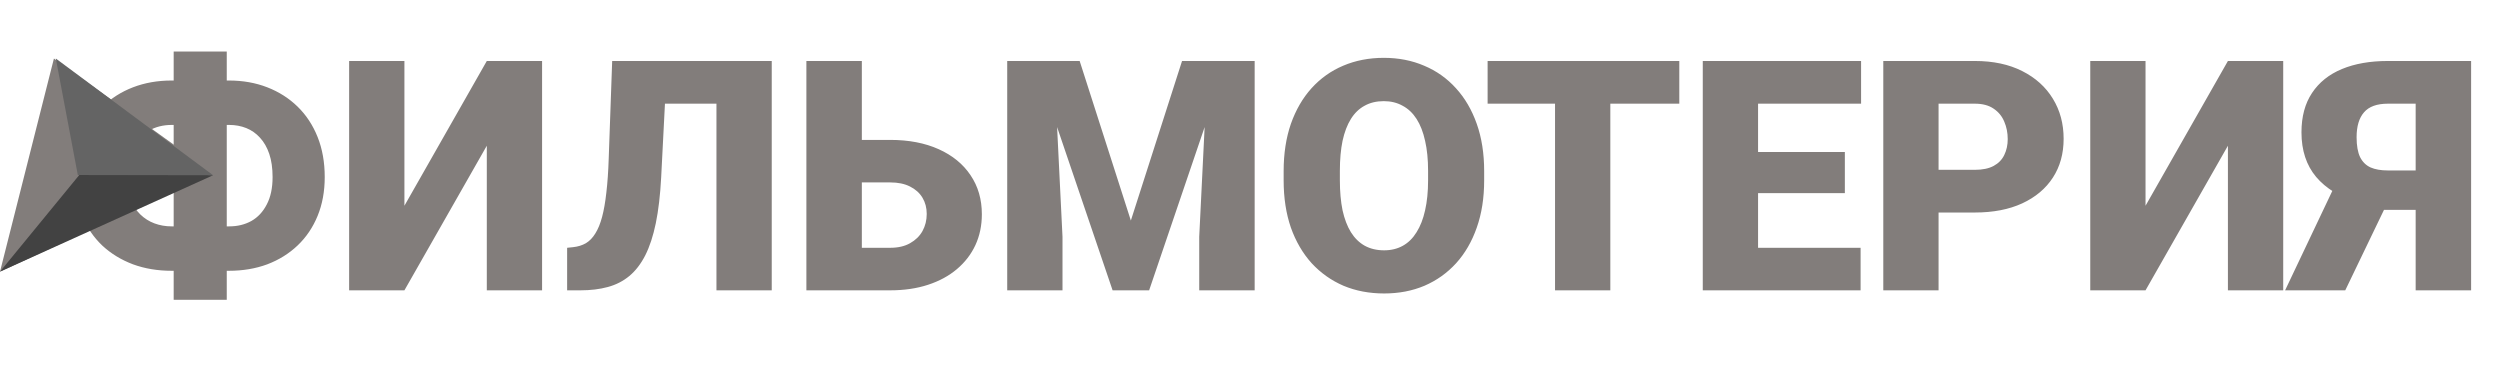 <svg width="155" height="23" viewBox="0 0 155 23" fill="none" xmlns="http://www.w3.org/2000/svg">
<path d="M10.641 4.992H14.195C15.055 4.992 15.846 5.132 16.568 5.412C17.291 5.692 17.919 6.092 18.453 6.613C18.987 7.134 19.4 7.762 19.693 8.498C19.986 9.234 20.133 10.06 20.133 10.979C20.133 11.864 19.986 12.665 19.693 13.381C19.4 14.097 18.987 14.709 18.453 15.217C17.919 15.725 17.291 16.115 16.568 16.389C15.846 16.656 15.055 16.789 14.195 16.789H10.641C9.775 16.789 8.977 16.656 8.248 16.389C7.519 16.115 6.884 15.728 6.344 15.227C5.81 14.719 5.393 14.11 5.094 13.4C4.801 12.684 4.654 11.883 4.654 10.998C4.654 10.08 4.801 9.253 5.094 8.518C5.393 7.782 5.81 7.15 6.344 6.623C6.884 6.096 7.519 5.692 8.248 5.412C8.977 5.132 9.775 4.992 10.641 4.992ZM10.641 7.746C10.12 7.746 9.651 7.863 9.234 8.098C8.818 8.332 8.489 8.69 8.248 9.172C8.007 9.647 7.887 10.256 7.887 10.998C7.887 11.512 7.958 11.962 8.102 12.346C8.245 12.73 8.443 13.046 8.697 13.293C8.951 13.54 9.244 13.726 9.576 13.85C9.908 13.973 10.263 14.035 10.641 14.035H14.215C14.723 14.035 15.178 13.925 15.582 13.703C15.986 13.475 16.305 13.133 16.539 12.678C16.78 12.222 16.9 11.656 16.9 10.979C16.9 10.425 16.832 9.947 16.695 9.543C16.559 9.139 16.366 8.804 16.119 8.537C15.878 8.27 15.595 8.072 15.27 7.941C14.944 7.811 14.592 7.746 14.215 7.746H10.641ZM14.059 3.195V18.586H10.768V3.195H14.059ZM25.074 12.756L30.182 3.781H33.609V18H30.182V9.035L25.074 18H21.646V3.781H25.074V12.756ZM45.533 3.781V6.428H38.19V3.781H45.533ZM47.848 3.781V18H44.42V3.781H47.848ZM37.955 3.781H41.363L40.992 11.008C40.934 12.102 40.823 13.046 40.66 13.84C40.497 14.628 40.279 15.292 40.006 15.832C39.732 16.366 39.404 16.792 39.02 17.111C38.635 17.43 38.19 17.658 37.682 17.795C37.18 17.932 36.617 18 35.992 18H35.162V15.363L35.533 15.324C35.833 15.292 36.096 15.21 36.324 15.08C36.552 14.943 36.747 14.742 36.91 14.475C37.079 14.208 37.219 13.866 37.33 13.449C37.441 13.033 37.529 12.528 37.594 11.935C37.665 11.337 37.714 10.637 37.74 9.836L37.955 3.781ZM52.135 8.674H55.191C56.344 8.674 57.346 8.866 58.199 9.25C59.052 9.634 59.71 10.171 60.172 10.861C60.641 11.551 60.875 12.359 60.875 13.283C60.875 13.98 60.742 14.618 60.475 15.197C60.208 15.77 59.824 16.268 59.322 16.691C58.828 17.108 58.232 17.43 57.535 17.658C56.839 17.886 56.057 18 55.191 18H49.996V3.781H53.434V15.363H55.191C55.68 15.363 56.09 15.269 56.422 15.08C56.76 14.891 57.018 14.641 57.193 14.328C57.369 14.009 57.457 13.654 57.457 13.264C57.457 12.886 57.369 12.551 57.193 12.258C57.018 11.965 56.76 11.734 56.422 11.565C56.09 11.395 55.68 11.31 55.191 11.31H52.135V8.674ZM64.147 3.781H66.939L70.113 13.674L73.287 3.781H76.08L71.246 18H68.981L64.147 3.781ZM62.447 3.781H65.338L65.875 14.68V18H62.447V3.781ZM74.889 3.781H77.789V18H74.352V14.68L74.889 3.781ZM92.018 10.607V11.184C92.018 12.271 91.865 13.247 91.559 14.113C91.259 14.973 90.833 15.708 90.279 16.32C89.726 16.926 89.072 17.391 88.316 17.717C87.561 18.036 86.728 18.195 85.816 18.195C84.898 18.195 84.059 18.036 83.297 17.717C82.542 17.391 81.884 16.926 81.324 16.32C80.771 15.708 80.341 14.973 80.035 14.113C79.736 13.247 79.586 12.271 79.586 11.184V10.607C79.586 9.52 79.736 8.544 80.035 7.678C80.341 6.812 80.768 6.076 81.314 5.471C81.868 4.859 82.522 4.393 83.277 4.074C84.039 3.749 84.879 3.586 85.797 3.586C86.708 3.586 87.542 3.749 88.297 4.074C89.059 4.393 89.716 4.859 90.269 5.471C90.823 6.076 91.253 6.812 91.559 7.678C91.865 8.544 92.018 9.52 92.018 10.607ZM88.541 11.184V10.588C88.541 9.885 88.479 9.266 88.356 8.732C88.238 8.192 88.062 7.74 87.828 7.375C87.594 7.01 87.304 6.737 86.959 6.555C86.62 6.366 86.233 6.271 85.797 6.271C85.341 6.271 84.944 6.366 84.606 6.555C84.267 6.737 83.984 7.01 83.756 7.375C83.528 7.74 83.356 8.192 83.238 8.732C83.128 9.266 83.072 9.885 83.072 10.588V11.184C83.072 11.88 83.128 12.499 83.238 13.039C83.356 13.573 83.528 14.025 83.756 14.396C83.99 14.768 84.277 15.047 84.615 15.236C84.96 15.425 85.361 15.52 85.816 15.52C86.253 15.52 86.64 15.425 86.978 15.236C87.317 15.047 87.6 14.768 87.828 14.396C88.062 14.025 88.238 13.573 88.356 13.039C88.479 12.499 88.541 11.88 88.541 11.184ZM99.84 3.781V18H96.412V3.781H99.84ZM104.117 3.781V6.428H92.232V3.781H104.117ZM115.357 15.363V18H107.779V15.363H115.357ZM109 3.781V18H105.572V3.781H109ZM114.381 9.426V11.975H107.779V9.426H114.381ZM115.387 3.781V6.428H107.779V3.781H115.387ZM122.438 13.176H118.902V10.529H122.438C122.919 10.529 123.31 10.448 123.609 10.285C123.909 10.122 124.127 9.898 124.264 9.611C124.407 9.318 124.479 8.99 124.479 8.625C124.479 8.234 124.407 7.873 124.264 7.541C124.127 7.209 123.909 6.942 123.609 6.74C123.31 6.532 122.919 6.428 122.438 6.428H120.191V18H116.764V3.781H122.438C123.577 3.781 124.557 3.99 125.377 4.406C126.204 4.823 126.839 5.396 127.281 6.125C127.724 6.848 127.945 7.674 127.945 8.605C127.945 9.523 127.724 10.324 127.281 11.008C126.839 11.691 126.204 12.225 125.377 12.609C124.557 12.987 123.577 13.176 122.438 13.176ZM133.023 12.756L138.131 3.781H141.559V18H138.131V9.035L133.023 18H129.596V3.781H133.023V12.756ZM151.061 13.01H147.262L146.246 12.59C145.087 12.225 144.205 11.685 143.6 10.969C142.994 10.246 142.691 9.325 142.691 8.205C142.691 7.229 142.91 6.415 143.346 5.764C143.782 5.106 144.4 4.611 145.201 4.279C146.002 3.947 146.952 3.781 148.053 3.781H153.209V18H149.771V6.428H148.053C147.369 6.428 146.874 6.607 146.568 6.965C146.262 7.316 146.109 7.831 146.109 8.508C146.109 9.029 146.181 9.439 146.324 9.738C146.474 10.038 146.692 10.253 146.979 10.383C147.265 10.507 147.623 10.568 148.053 10.568H151.041L151.061 13.01ZM148.424 11.73L145.406 18H141.676L144.654 11.73H148.424Z" fill="#827D7B"/>
<path d="M13.213 10.72L3.343 3.629L0 16.843L13.213 10.72Z" fill="#827D7B"/>
<path d="M13.213 10.865L5.16 10.551L0 16.843L13.213 10.865Z" fill="#424242"/>
<path d="M13.214 10.865L4.824 10.851L3.461 3.629L13.214 10.865Z" fill="#646464"/>
</svg>
